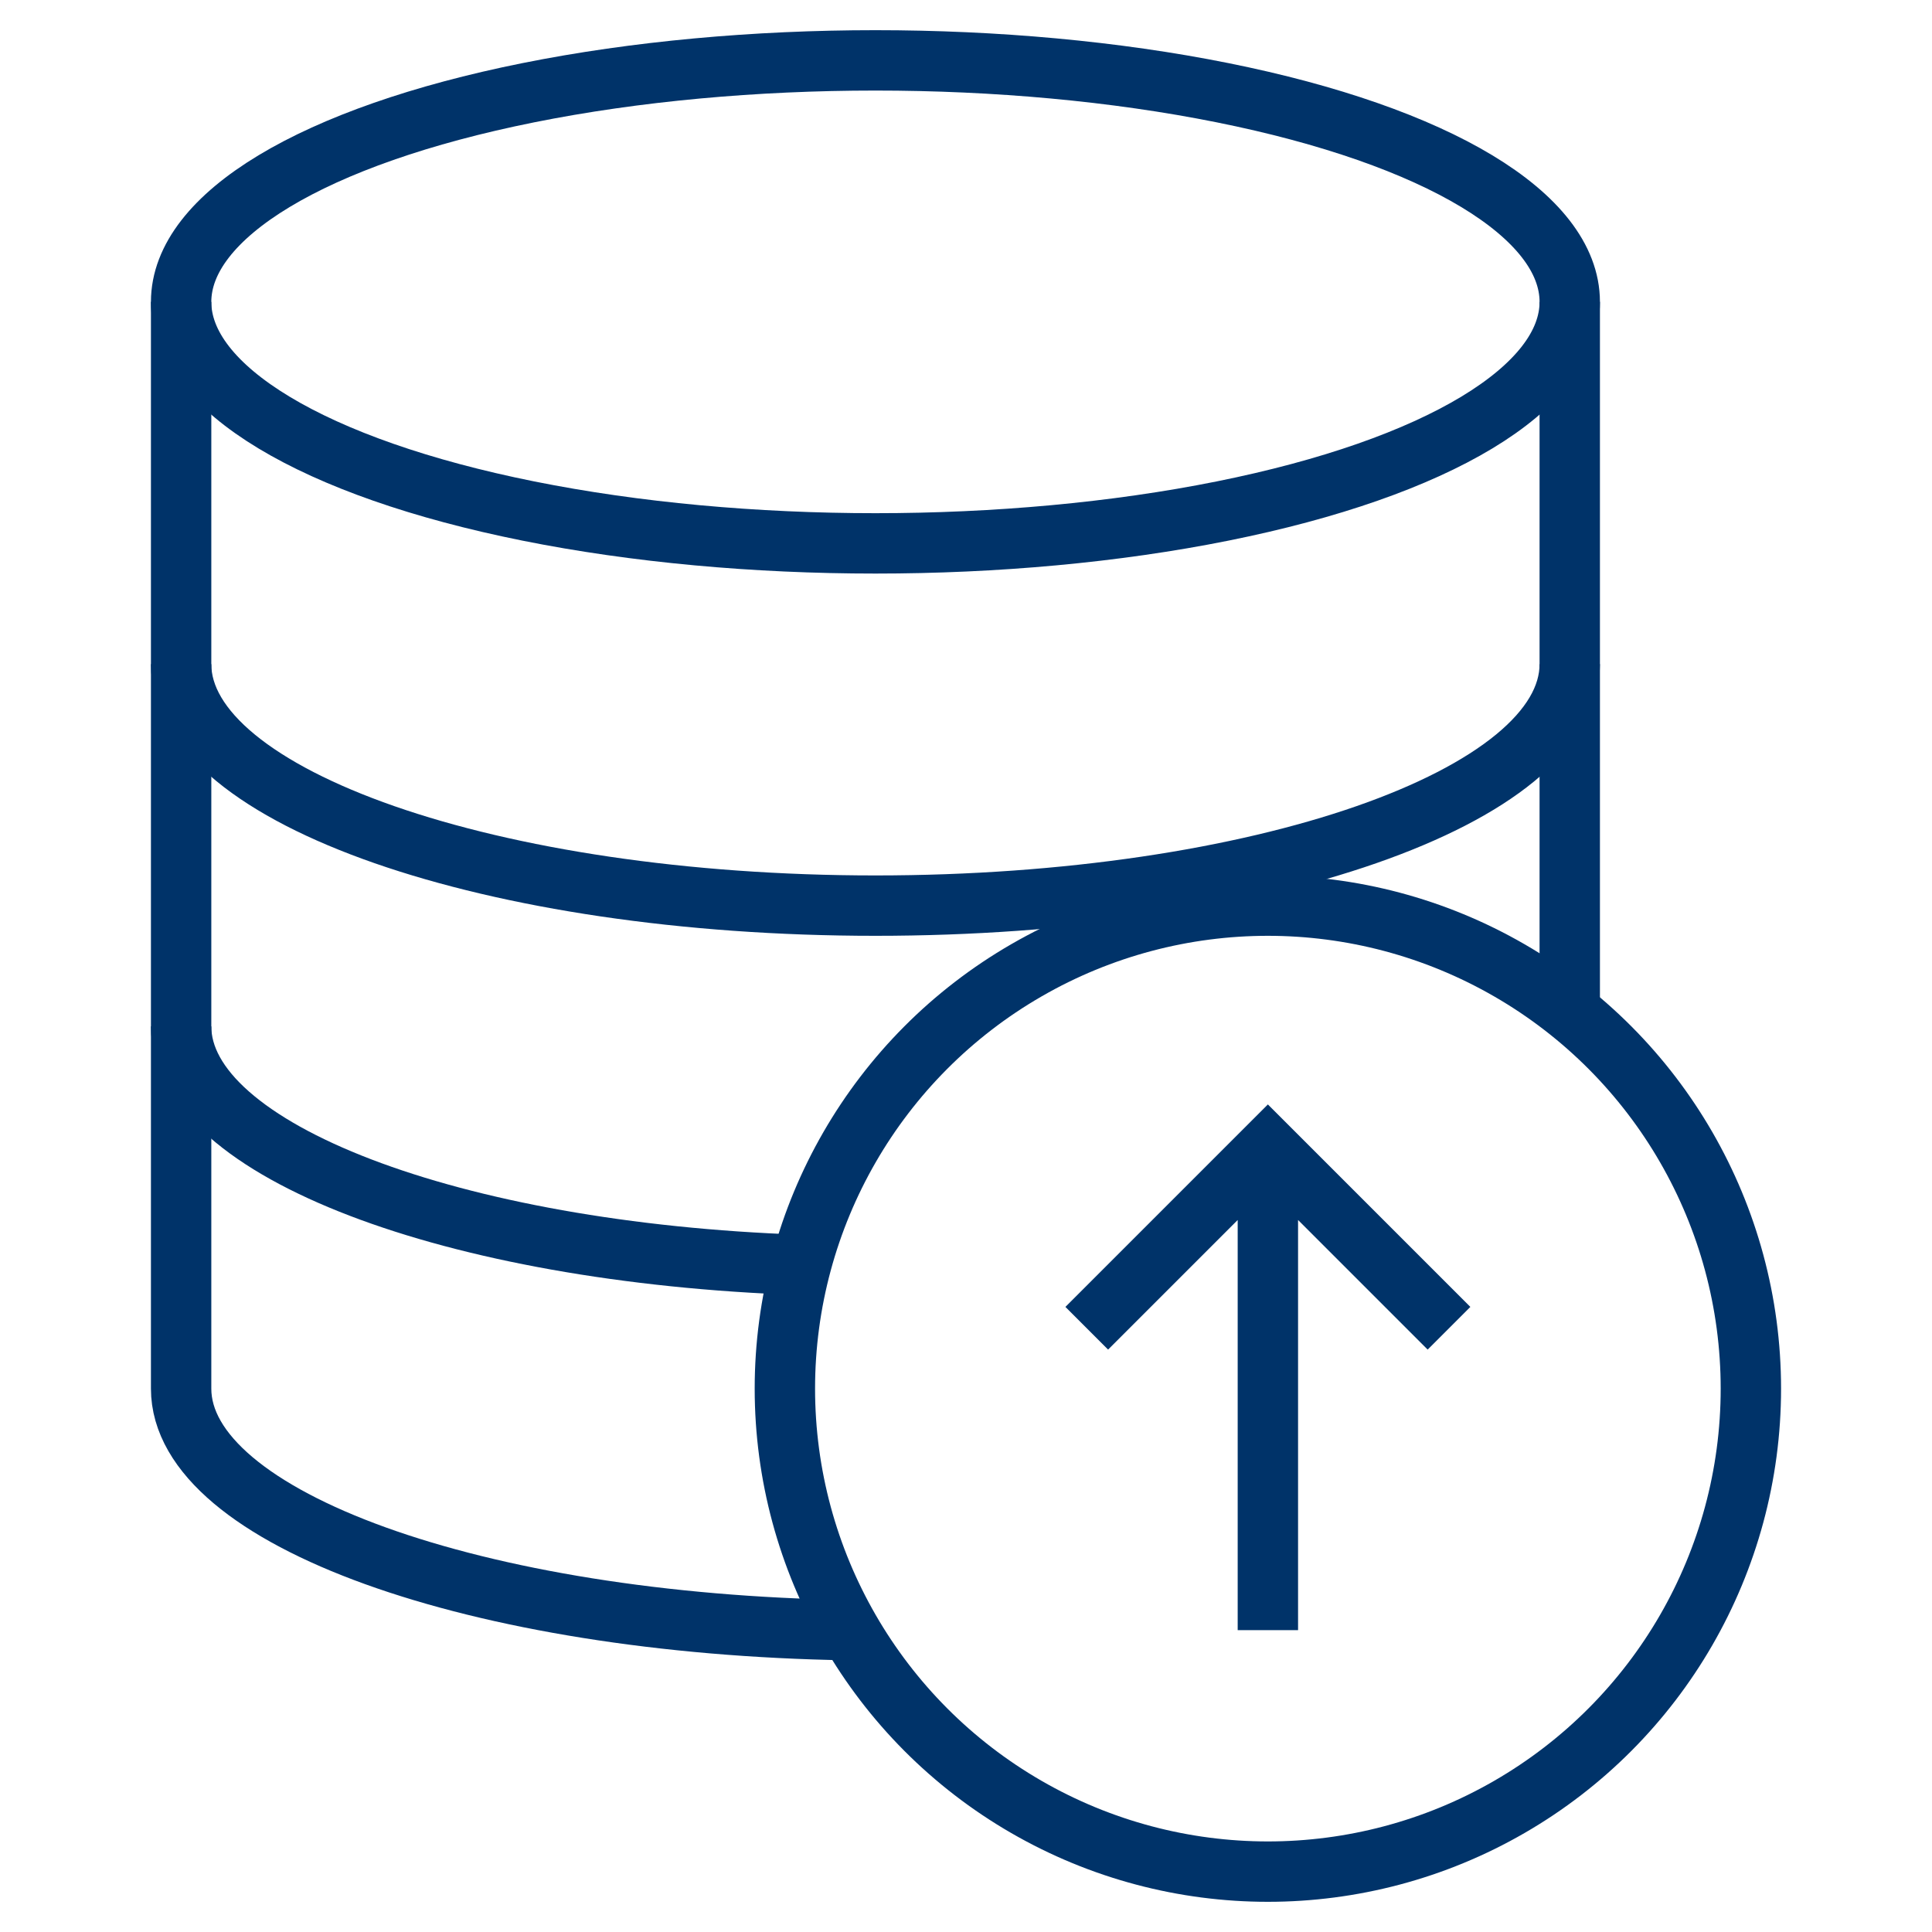<?xml version="1.0" encoding="UTF-8"?>
<svg xmlns="http://www.w3.org/2000/svg" aria-describedby="desc" aria-labelledby="title" viewBox="0 0 64 64"><ellipse cx="29" cy="10" fill="none" stroke="#003369" stroke-width="2" data-name="layer2" rx="23" ry="8" style="stroke: #003369;"/><path fill="none" stroke="#003369" stroke-width="2" d="M52 33.5V10M6 10v36c0 4.3 9.8 7.8 22.1 8" data-name="layer2" style="stroke: #003369;"/><path fill="none" stroke="#003369" stroke-width="2" d="M52 22c0 4.4-10.3 8-23 8S6 26.4 6 22m20.5 19.9C15 41.5 6 38.1 6 34" data-name="layer2" style="stroke: #003369;"/><circle cx="42" cy="46" r="16" fill="none" stroke="#003369" stroke-width="2" data-name="layer1" style="stroke: #003369;"/><path fill="none" stroke="#003369" stroke-width="2" d="M36 44l6-6 6 6m-6-6v16" data-name="layer1" style="stroke: #003369;"/></svg>
